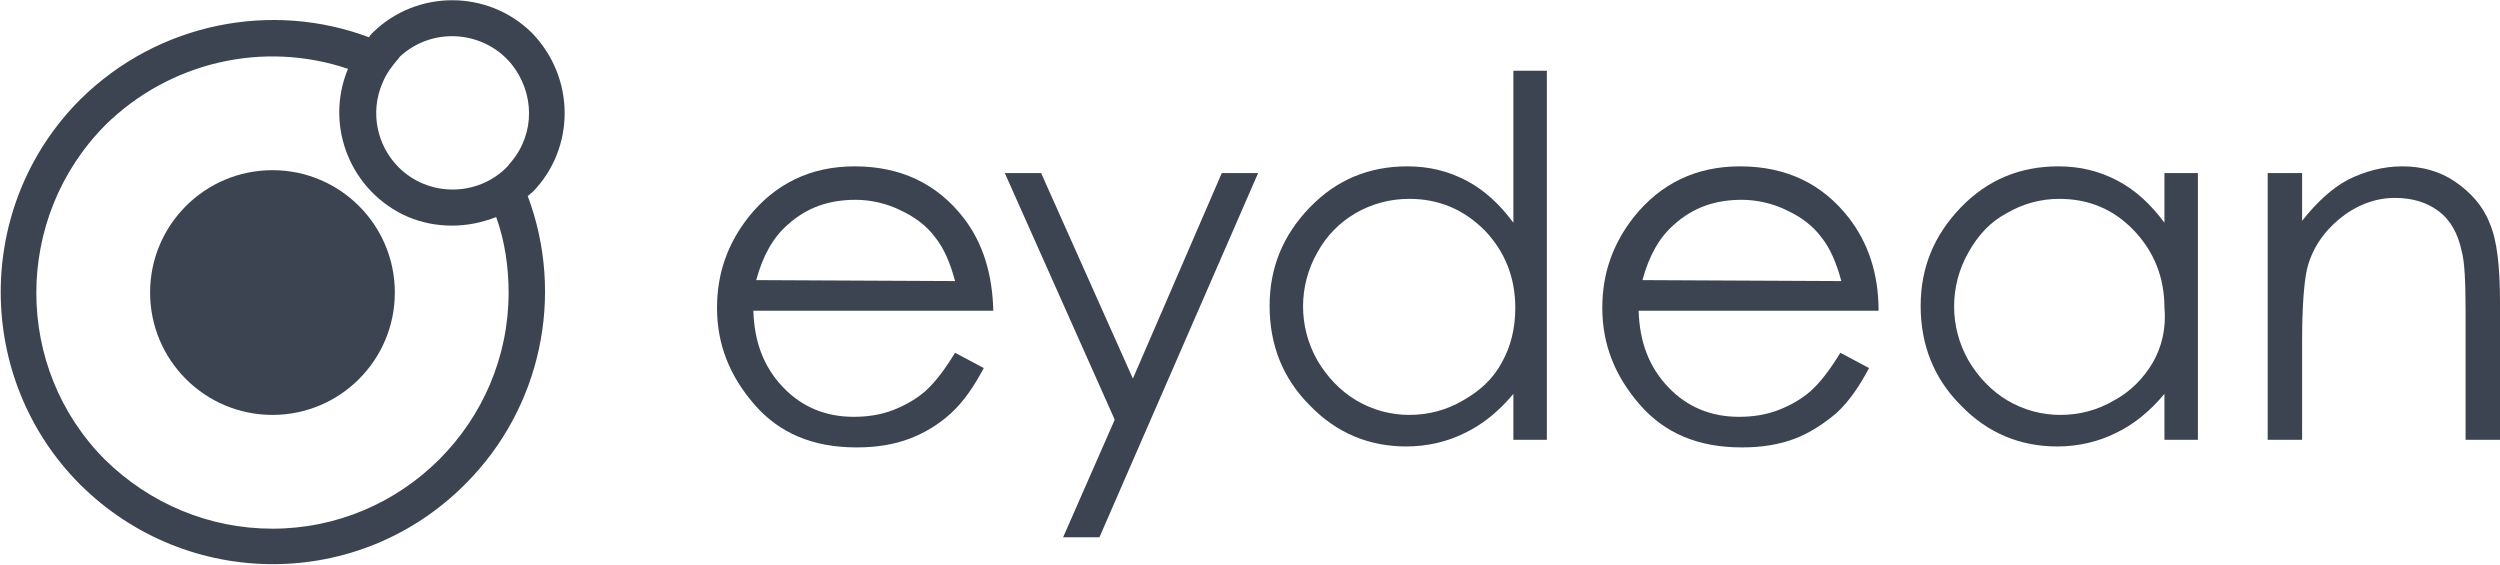 <?xml version="1.0" encoding="utf-8"?>
<!-- Generator: Adobe Illustrator 23.0.3, SVG Export Plug-In . SVG Version: 6.00 Build 0)  -->
<svg version="1.1" id="Layer_1" xmlns="http://www.w3.org/2000/svg" xmlns:xlink="http://www.w3.org/1999/xlink" x="0px" y="0px"
	 viewBox="0 0 261.5 59.1" style="enable-background:new 0 0 261.5 59.1;" xml:space="preserve">
<style type="text/css">
	.st0{fill:#3D4451;}
</style>
<g id="Black_Logo_Marks_1_">
	<g>
		<path class="st0" d="M100.8,22.8c-2.8-3.6-6.6-5.4-11.4-5.4c-4.6,0-8.3,1.8-11.1,5.3c-2.2,2.8-3.3,5.9-3.3,9.5
			c0,3.8,1.3,7.1,3.9,10.1c2.6,3,6.1,4.5,10.7,4.5c2.1,0,3.9-0.3,5.5-0.9c1.6-0.6,3.1-1.5,4.4-2.7c1.3-1.2,2.4-2.8,3.4-4.7l-3-1.6
			c-1.1,1.8-2.1,3.1-3.1,4c-0.9,0.8-2.1,1.5-3.4,2c-1.3,0.5-2.7,0.7-4.1,0.7c-2.9,0-5.4-1-7.4-3.1c-2-2.1-3-4.7-3.1-8h25.1
			C103.8,28.6,102.8,25.4,100.8,22.8z M79.1,29.3c0.7-2.6,1.8-4.5,3.3-5.8c2-1.8,4.3-2.6,7.1-2.6c1.6,0,3.3,0.4,4.7,1.1
			c1.5,0.7,2.7,1.6,3.6,2.8c0.9,1.1,1.6,2.7,2.1,4.6L79.1,29.3z"/>
		<polygon class="st0" points="118.5,39.6 108.9,18.1 105.1,18.1 116.6,43.9 111.2,56.2 115,56.2 131.6,18.1 127.8,18.1 		"/>
		<path class="st0" d="M158.3,23.3c-1.4-1.9-3-3.4-4.9-4.4c-1.9-1-3.9-1.5-6.2-1.5c-4,0-7.4,1.4-10.2,4.3c-2.8,2.9-4.2,6.3-4.2,10.3
			c0,4.1,1.4,7.6,4.2,10.4c2.8,2.9,6.2,4.3,10.1,4.3c2.2,0,4.3-0.5,6.1-1.4c1.9-0.9,3.6-2.3,5.1-4.1V46h3.5V7.4h-3.5V23.3z
			 M157.1,37.9c-0.9,1.7-2.3,3-4.1,4c-1.7,1-3.6,1.5-5.6,1.5c-1.9,0-3.8-0.5-5.5-1.5c-1.7-1-3.1-2.5-4.1-4.2c-2-3.5-2-7.8,0-11.3
			c1.9-3.5,5.6-5.6,9.6-5.6c3.1,0,5.7,1.1,7.9,3.3c2.1,2.2,3.2,4.9,3.2,8.1C158.5,34.4,158,36.3,157.1,37.9z"/>
		<path class="st0" d="M193.4,22.8c-2.8-3.6-6.6-5.4-11.4-5.4c-4.6,0-8.3,1.8-11.1,5.3c-2.2,2.8-3.3,5.9-3.3,9.5
			c0,3.8,1.3,7.1,3.9,10.1c2.6,3,6.1,4.5,10.7,4.5c2.1,0,3.9-0.3,5.5-0.9c1.6-0.6,3.1-1.6,4.4-2.7c1.3-1.2,2.4-2.8,3.4-4.7l-3-1.6
			c-1.1,1.8-2.1,3.1-3.1,4c-0.9,0.8-2.1,1.5-3.4,2c-1.3,0.5-2.7,0.7-4.1,0.7c-2.9,0-5.4-1-7.4-3.1c-2-2.1-3-4.7-3.1-8h25.1
			C196.5,28.6,195.4,25.4,193.4,22.8z M171.8,29.3c0.7-2.6,1.8-4.5,3.3-5.8c2-1.8,4.3-2.6,7.1-2.6c1.6,0,3.3,0.4,4.7,1.1
			c1.5,0.7,2.7,1.6,3.6,2.8c0.9,1.1,1.6,2.7,2.1,4.6L171.8,29.3z"/>
		<path class="st0" d="M226.4,23.3c-1.4-1.9-3-3.4-4.9-4.4c-1.9-1-3.9-1.5-6.2-1.5c-4,0-7.4,1.4-10.2,4.3c-2.8,2.9-4.2,6.3-4.2,10.3
			c0,4.1,1.4,7.6,4.2,10.4c2.8,2.9,6.2,4.3,10.1,4.3c2.2,0,4.3-0.5,6.1-1.4c1.9-0.9,3.6-2.3,5.1-4.1V46h3.5V18.1h-3.5L226.4,23.3z
			 M225.2,37.9c-1,1.7-2.4,3.1-4.1,4c-1.7,1-3.6,1.5-5.6,1.5c-1.9,0-3.8-0.5-5.5-1.5c-1.7-1-3.1-2.5-4.1-4.2c-2-3.5-2-7.8,0-11.3
			c1-1.8,2.3-3.2,4-4.1c1.7-1,3.6-1.5,5.5-1.5c3.1,0,5.7,1.1,7.8,3.3c2.1,2.2,3.2,4.9,3.2,8.1C226.6,34.4,226.1,36.3,225.2,37.9z"/>
		<path class="st0" d="M260.4,23.3c-0.7-1.8-2-3.2-3.6-4.3c-1.6-1.1-3.5-1.6-5.5-1.6c-2,0-3.9,0.5-5.7,1.4c-1.7,0.9-3.3,2.4-4.8,4.3
			v-5h-3.6V46h3.6V35.8c0-3.7,0.2-6.2,0.5-7.6c0.5-2.1,1.7-3.9,3.4-5.3c1.7-1.4,3.7-2.2,5.8-2.2c1.9,0,3.4,0.5,4.6,1.4
			c1.2,0.9,2,2.3,2.4,4.2c0.3,1.1,0.4,3.2,0.4,6.4V46h3.6V31.7C261.5,27.9,261.2,25.1,260.4,23.3z"/>
		<circle class="st0" cx="28.5" cy="30.6" r="12.8"/>
		<path class="st0" d="M55.6,3.4C51-1.1,43.6-1.1,39,3.4c-0.2,0.2-0.3,0.3-0.4,0.5c-10.1-3.8-22-1.6-30.2,6.5
			c-11.1,11.1-11.1,29.2,0,40.3c11.2,11.1,29.2,11.1,40.3-0.1c7.9-7.9,10.4-19.7,6.5-30.1c0.2-0.1,0.3-0.3,0.5-0.4
			C60.2,15.5,60.2,8.1,55.6,3.4z M42.2,5.6c3.4-2.8,8.5-2.3,11.3,1.1c2.4,3,2.5,7.2,0,10.2c-0.2,0.2-0.3,0.4-0.5,0.6
			c-3.1,3.1-8.2,3.1-11.3,0c-2.3-2.3-3-5.8-1.7-8.8c0.4-1,1-1.8,1.7-2.6C41.8,5.9,42,5.8,42.2,5.6z M53.2,30.6
			c0,13.6-11.1,24.7-24.7,24.7c-6.6,0-12.8-2.6-17.5-7.2c-9.6-9.6-9.6-25.3,0-35c6.7-6.6,16.5-8.9,25.4-5.9
			c-2.5,6,0.3,12.9,6.3,15.5c2.9,1.2,6.2,1.2,9.2,0C52.8,25.2,53.2,27.9,53.2,30.6z"/>
	</g>
</g>
</svg>
